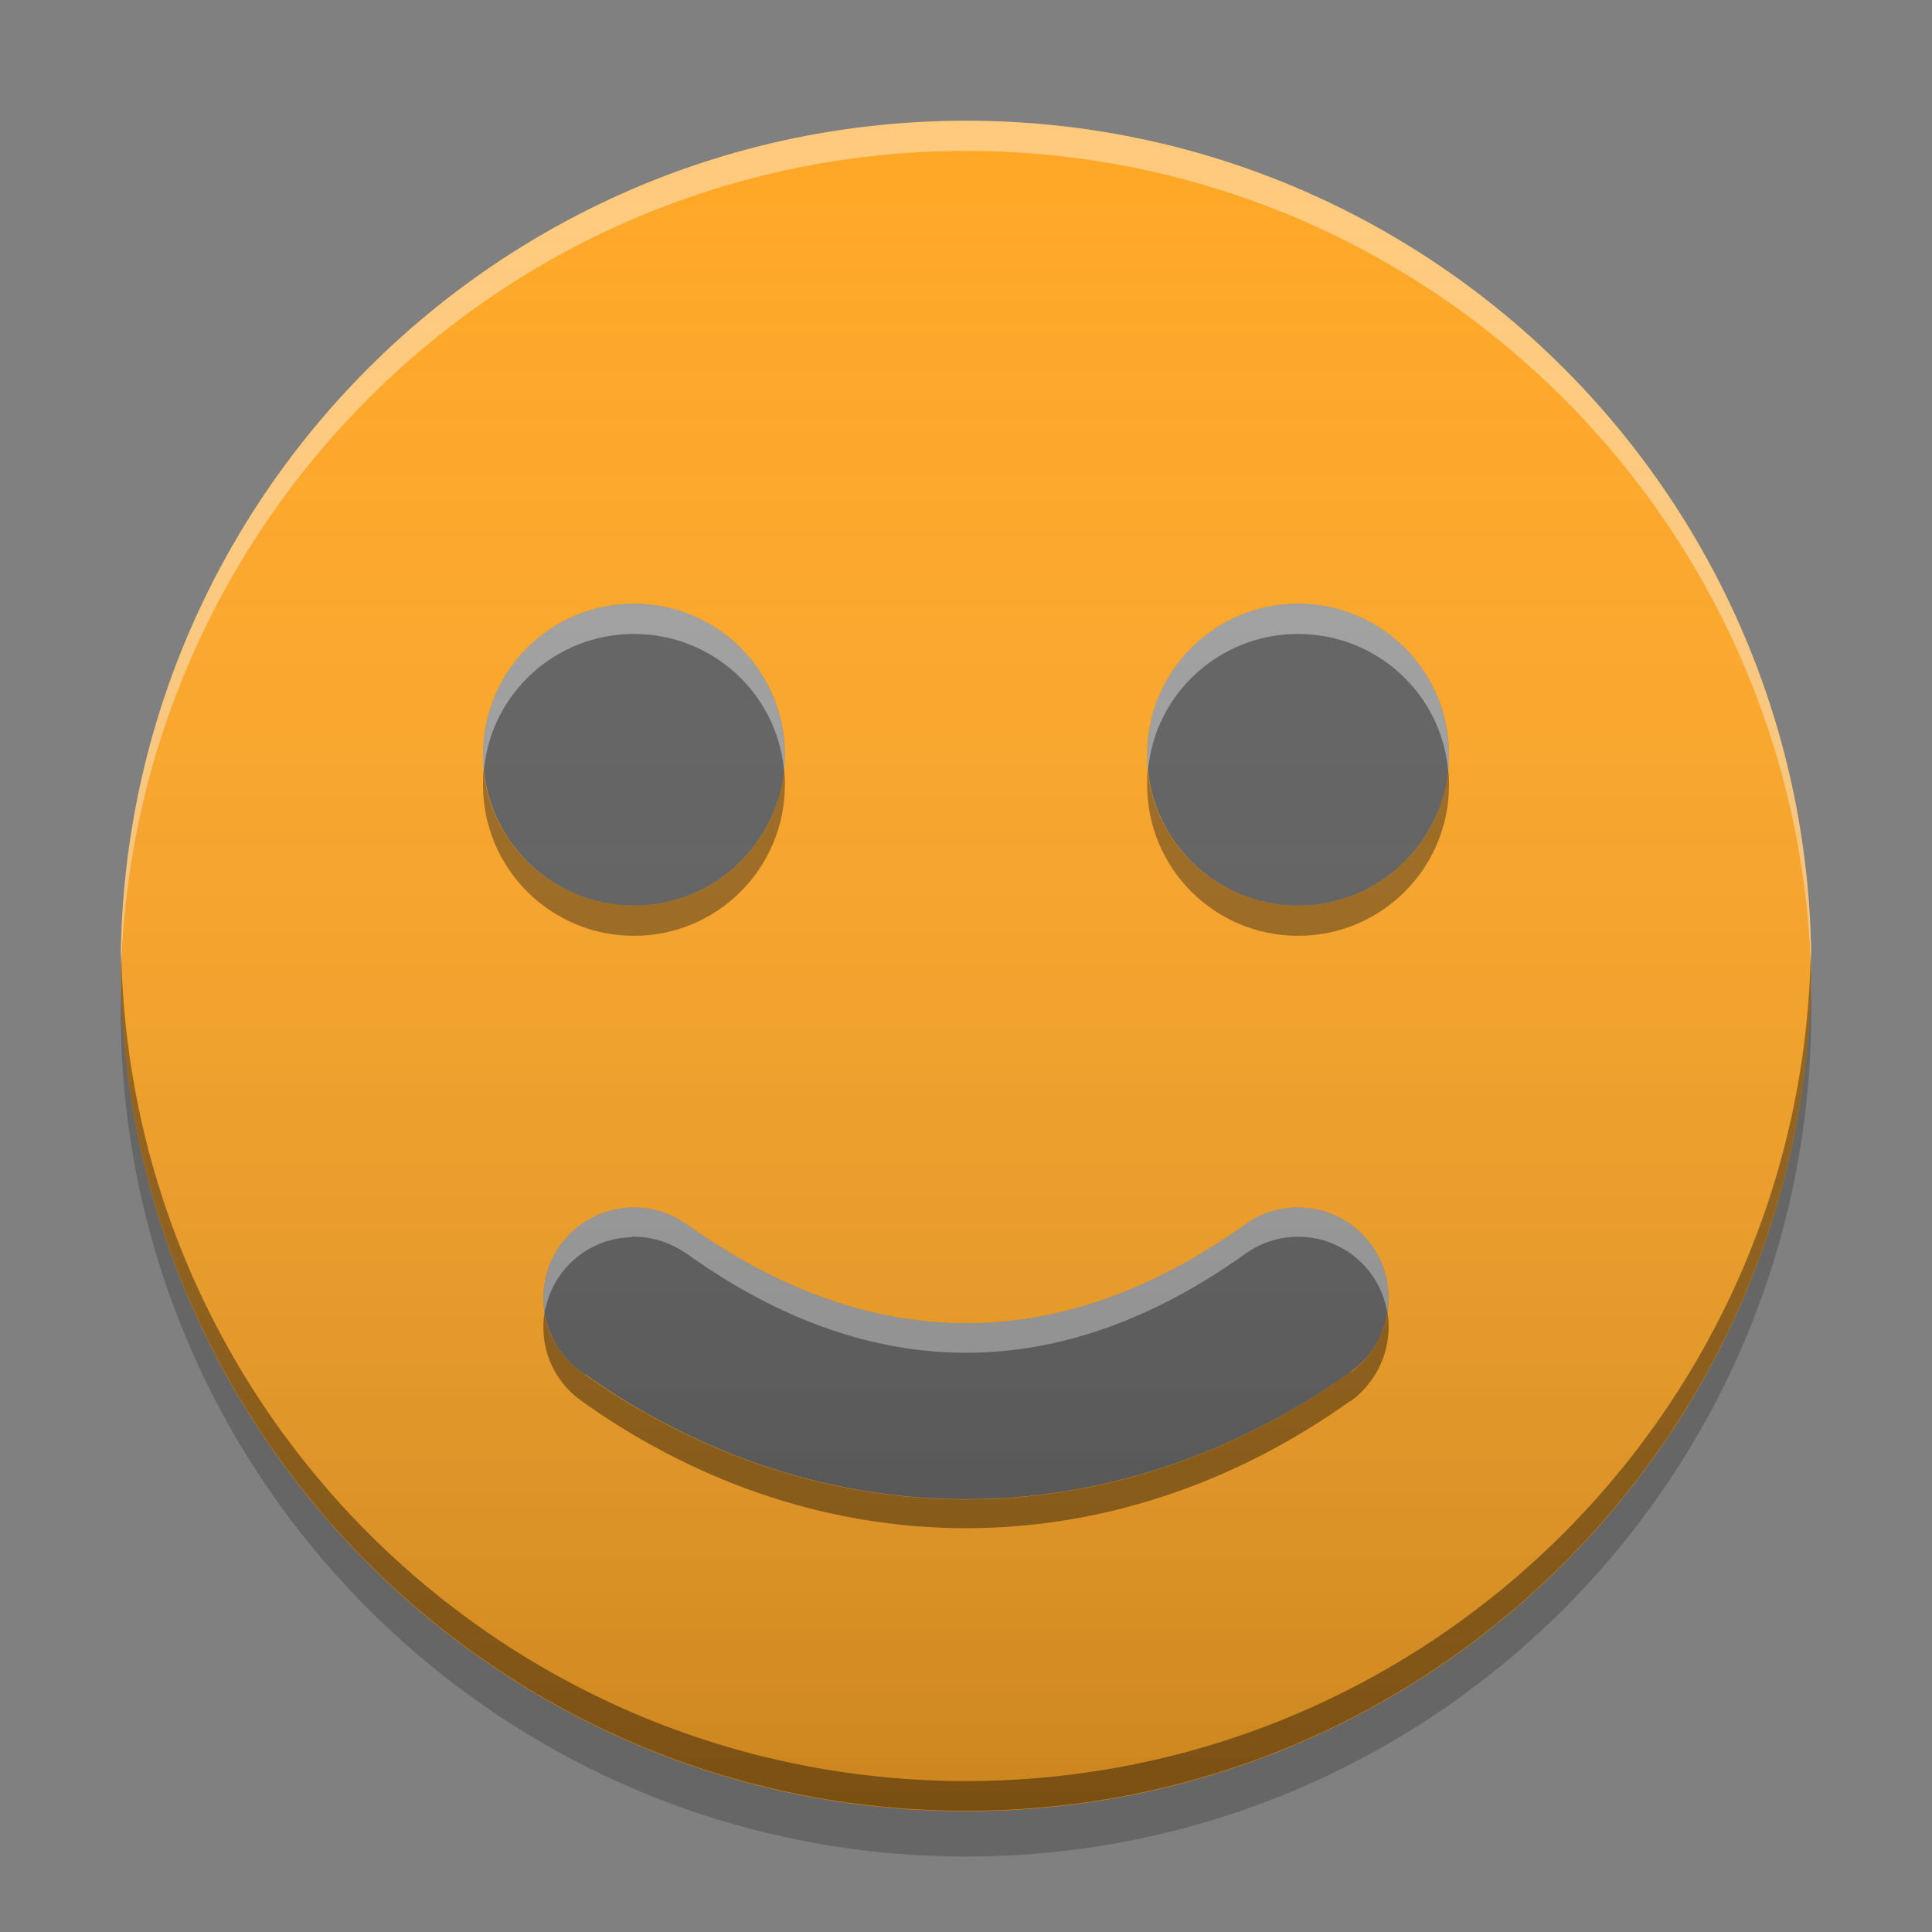 
<svg xmlns="http://www.w3.org/2000/svg" xmlns:xlink="http://www.w3.org/1999/xlink" width="16" height="16" viewBox="0 0 16 16" version="1.1">
<rect x="0" y="0" width="16" height="16" fill="#808080" stroke="none"/>
<defs>
<linearGradient id="linear0" gradientUnits="userSpaceOnUse" x1="8.467" y1="-199.125" x2="8.467" y2="-213.942" gradientTransform="matrix(0.945,0,0,0.945,0,203.15)">
<stop offset="0" style="stop-color:rgb(0%,0%,0%);stop-opacity:0.2;"/>
<stop offset="1" style="stop-color:rgb(100%,100%,100%);stop-opacity:0;"/>
</linearGradient>
</defs>
<g id="surface1">
<path style=" stroke:none;fill-rule:nonzero;fill:rgb(100%,65.49%,14.902%);fill-opacity:1;" d="M 8 1 C 11.867 1 15 4.133 15 8 C 15 11.867 11.867 15 8 15 C 4.133 15 1 11.867 1 8 C 1 4.133 4.133 1 8 1 Z M 8 1 "/>
<path style=" stroke:none;fill-rule:nonzero;fill:rgb(100%,100%,100%);fill-opacity:0.4;" d="M 8 1 C 4.133 1 1 4.133 1 8 C 1 8.043 1 8.082 1 8.125 C 1.07 4.316 4.176 1.25 8 1.25 C 11.824 1.25 14.93 4.316 15 8.125 C 15 8.082 15 8.043 15 8 C 15 4.133 11.867 1 8 1 Z M 8 1 "/>
<path style=" stroke:none;fill-rule:nonzero;fill:rgb(0%,0%,0%);fill-opacity:0.4;" d="M 1.004 7.875 C 1.004 7.914 1 7.957 1 7.996 C 1 11.863 4.133 14.996 8 14.996 C 11.867 14.996 15 11.863 15 7.996 C 15 7.957 14.996 7.914 14.996 7.875 C 14.93 11.68 11.824 14.75 8 14.75 C 4.176 14.75 1.07 11.68 1.004 7.875 Z M 1.004 7.875 "/>
<path style=" stroke:none;fill-rule:nonzero;fill:rgb(0%,0%,0%);fill-opacity:0.2;" d="M 1.004 8.188 C 1 8.25 1 8.312 1 8.375 C 1 12.242 4.133 15.375 8 15.375 C 11.867 15.375 15 12.242 15 8.375 C 15 8.312 15 8.25 14.996 8.188 C 14.898 11.965 11.805 15 8 15 C 4.195 15 1.102 11.965 1.004 8.188 Z M 1.004 8.188 "/>
<path style=" stroke:none;fill-rule:nonzero;fill:rgb(38.039%,38.039%,38.039%);fill-opacity:1;" d="M 5.25 5 C 5.941 5 6.5 5.559 6.5 6.25 C 6.5 6.941 5.941 7.5 5.25 7.5 C 4.559 7.5 4 6.941 4 6.25 C 4 5.559 4.559 5 5.25 5 Z M 5.25 5 "/>
<path style=" stroke:none;fill-rule:nonzero;fill:rgb(38.039%,38.039%,38.039%);fill-opacity:1;" d="M 10.75 5 C 11.441 5 12 5.559 12 6.25 C 12 6.941 11.441 7.5 10.75 7.5 C 10.059 7.5 9.5 6.941 9.5 6.25 C 9.5 5.559 10.059 5 10.75 5 Z M 10.75 5 "/>
<path style=" stroke:none;fill-rule:nonzero;fill:rgb(38.039%,38.039%,38.039%);fill-opacity:1;" d="M 5.23 10 C 4.824 10.012 4.5 10.34 4.5 10.75 C 4.5 11.016 4.637 11.25 4.844 11.383 C 4.848 11.383 4.848 11.383 4.848 11.383 C 6.801 12.762 9.203 12.758 11.156 11.383 C 11.168 11.375 11.176 11.367 11.188 11.359 C 11.375 11.227 11.5 11.004 11.5 10.75 C 11.5 10.336 11.164 10 10.75 10 C 10.578 10 10.422 10.055 10.297 10.152 C 8.777 11.23 7.219 11.227 5.699 10.148 C 5.695 10.145 5.691 10.141 5.688 10.141 C 5.562 10.051 5.414 10 5.25 10 C 5.242 10 5.238 10 5.23 10 Z M 5.23 10 "/>
<path style=" stroke:none;fill-rule:nonzero;fill:rgb(100%,100%,100%);fill-opacity:0.4;" d="M 5.25 5 C 4.559 5 4 5.559 4 6.25 C 4 6.293 4 6.332 4.008 6.375 C 4.066 5.742 4.602 5.25 5.25 5.25 C 5.898 5.25 6.434 5.742 6.492 6.375 C 6.5 6.332 6.5 6.293 6.5 6.25 C 6.5 5.559 5.941 5 5.25 5 Z M 5.25 5 "/>
<path style=" stroke:none;fill-rule:nonzero;fill:rgb(100%,100%,100%);fill-opacity:0.4;" d="M 10.75 5 C 10.059 5 9.5 5.559 9.5 6.25 C 9.5 6.293 9.5 6.332 9.508 6.375 C 9.566 5.742 10.102 5.25 10.75 5.25 C 11.398 5.25 11.934 5.742 11.992 6.375 C 12 6.332 12 6.293 12 6.25 C 12 5.559 11.441 5 10.75 5 Z M 10.75 5 "/>
<path style=" stroke:none;fill-rule:nonzero;fill:rgb(6.667%,6.667%,6.667%);fill-opacity:0.4;" d="M 5.25 7.75 C 4.559 7.75 4 7.191 4 6.5 C 4 6.457 4 6.418 4.004 6.375 C 4.066 7.008 4.602 7.5 5.25 7.5 C 5.898 7.5 6.434 7.008 6.492 6.375 C 6.5 6.418 6.5 6.457 6.5 6.5 C 6.5 7.191 5.941 7.75 5.25 7.75 Z M 5.25 7.75 "/>
<path style=" stroke:none;fill-rule:nonzero;fill:rgb(6.667%,6.667%,6.667%);fill-opacity:0.4;" d="M 10.75 7.75 C 10.059 7.75 9.5 7.191 9.5 6.5 C 9.5 6.457 9.5 6.418 9.504 6.375 C 9.566 7.008 10.102 7.5 10.75 7.5 C 11.398 7.5 11.934 7.008 11.992 6.375 C 12 6.418 12 6.457 12 6.5 C 12 7.191 11.441 7.75 10.75 7.75 Z M 10.75 7.75 "/>
<path style=" stroke:none;fill-rule:nonzero;fill:rgb(100%,100%,100%);fill-opacity:0.4;" d="M 5.23 10 C 4.824 10.012 4.5 10.34 4.5 10.75 C 4.5 10.789 4.504 10.832 4.512 10.867 C 4.57 10.52 4.867 10.254 5.23 10.246 L 5.23 10.242 C 5.238 10.242 5.242 10.242 5.25 10.242 C 5.414 10.242 5.562 10.297 5.688 10.383 C 5.691 10.387 5.695 10.391 5.699 10.391 C 7.219 11.473 8.777 11.473 10.297 10.395 C 10.422 10.301 10.578 10.242 10.75 10.242 C 11.121 10.242 11.43 10.512 11.488 10.867 C 11.496 10.832 11.5 10.789 11.5 10.75 C 11.5 10.336 11.164 10 10.75 10 C 10.578 10 10.422 10.055 10.297 10.152 C 8.777 11.23 7.219 11.227 5.699 10.148 C 5.695 10.145 5.691 10.141 5.688 10.141 C 5.562 10.051 5.414 10 5.25 10 C 5.242 10 5.238 10 5.23 10 Z M 5.23 10 "/>
<path style=" stroke:none;fill-rule:nonzero;fill:rgb(0%,0%,0%);fill-opacity:0.4;" d="M 4.508 10.871 C 4.504 10.91 4.5 10.949 4.5 10.992 C 4.5 11.258 4.637 11.488 4.844 11.621 C 4.848 11.625 4.848 11.625 4.848 11.625 C 6.801 13 9.203 13 11.156 11.621 C 11.168 11.613 11.176 11.605 11.188 11.602 C 11.375 11.465 11.5 11.242 11.5 10.988 C 11.5 10.949 11.496 10.91 11.492 10.871 C 11.457 11.074 11.344 11.25 11.188 11.363 C 11.176 11.367 11.168 11.375 11.156 11.383 C 9.203 12.762 6.801 12.762 4.848 11.387 C 4.848 11.387 4.848 11.387 4.844 11.383 C 4.668 11.27 4.543 11.086 4.508 10.871 Z M 4.508 10.871 "/>
<path style=" stroke:none;fill-rule:nonzero;fill:url(#linear0);" d="M 8 1 C 11.867 1 15 4.133 15 8 C 15 11.867 11.867 15 8 15 C 4.133 15 1 11.867 1 8 C 1 4.133 4.133 1 8 1 Z M 8 1 "/>
</g>
</svg>
